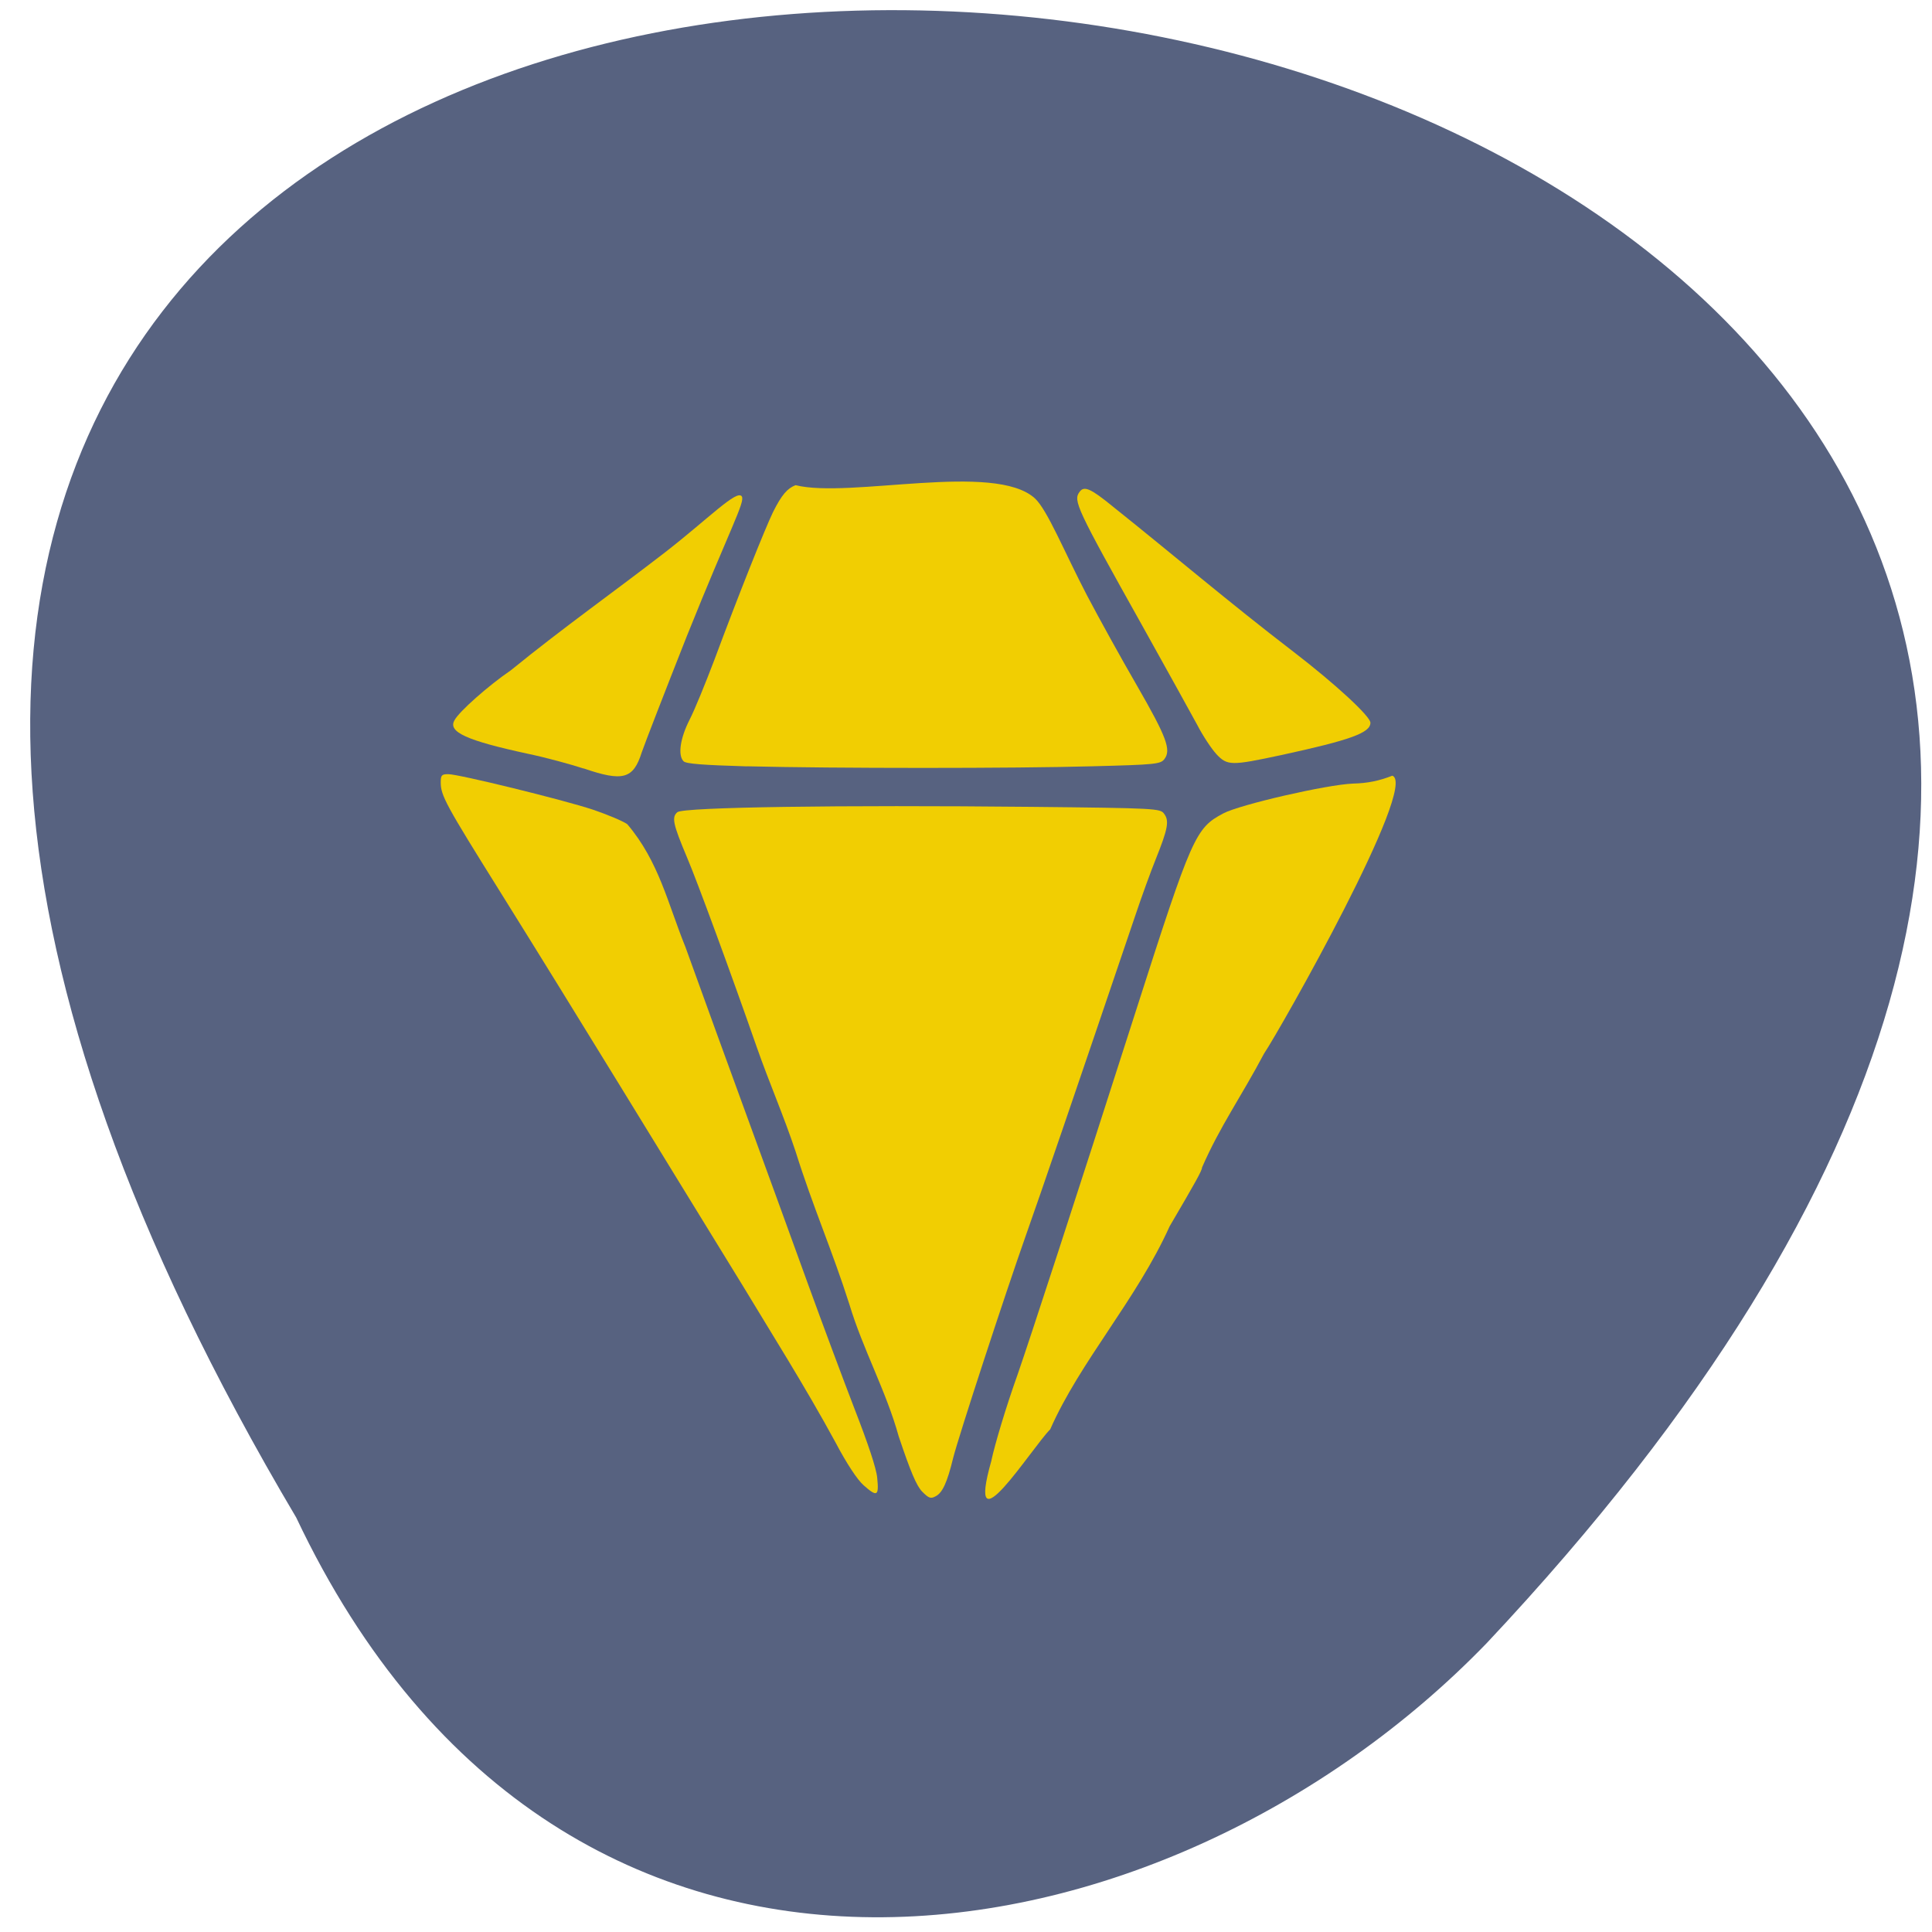 <svg xmlns="http://www.w3.org/2000/svg" viewBox="0 0 24 24"><path d="m 3.68 18.852 c -16.762 -28.28 36.809 -21.871 14.789 1.559 c -3.965 4.102 -11.449 5.5 -14.789 -1.559" fill="#56617f" fill-opacity="0.992"/><g fill="#f1ce02"><path d="m 11.457 18.531 c -0.07 -0.07 -0.145 -0.246 -0.293 -0.688 c -0.156 -0.563 -0.445 -1.082 -0.613 -1.641 c -0.211 -0.664 -0.453 -1.211 -0.668 -1.898 c -0.148 -0.445 -0.328 -0.855 -0.484 -1.301 c -0.313 -0.898 -0.738 -2.055 -0.863 -2.348 c -0.176 -0.418 -0.195 -0.504 -0.121 -0.566 c 0.078 -0.063 2.027 -0.09 4.398 -0.066 c 1.551 0.016 1.602 0.02 1.648 0.086 c 0.066 0.086 0.047 0.188 -0.102 0.559 c -0.063 0.156 -0.18 0.477 -0.258 0.711 c -0.723 2.133 -1.188 3.492 -1.355 3.961 c -0.258 0.73 -0.836 2.496 -0.906 2.773 c -0.074 0.305 -0.133 0.43 -0.215 0.473 c -0.063 0.035 -0.086 0.027 -0.168 -0.055"/><path d="m 7.25 9.547 c -0.156 -0.051 -0.469 -0.137 -0.695 -0.184 c -0.758 -0.164 -0.992 -0.27 -0.91 -0.414 c 0.055 -0.109 0.43 -0.438 0.699 -0.621 c 0.668 -0.543 1.285 -0.977 1.926 -1.473 c 0.527 -0.41 0.887 -0.781 0.945 -0.688 c 0.043 0.07 -0.145 0.395 -0.684 1.738 c -0.273 0.691 -0.523 1.336 -0.559 1.441 c -0.105 0.332 -0.234 0.367 -0.723 0.199"/><path d="m 9.273 9.52 c -0.531 -0.016 -0.75 -0.031 -0.781 -0.063 c -0.074 -0.074 -0.043 -0.285 0.074 -0.516 c 0.063 -0.121 0.199 -0.457 0.309 -0.746 c 0.305 -0.82 0.629 -1.629 0.727 -1.832 c 0.109 -0.219 0.18 -0.297 0.281 -0.336 c 0.672 0.168 2.473 -0.293 2.973 0.164 c 0.156 0.145 0.363 0.66 0.648 1.207 c 0.148 0.281 0.426 0.785 0.621 1.121 c 0.367 0.637 0.426 0.797 0.34 0.91 c -0.047 0.063 -0.109 0.07 -0.895 0.09 c -0.965 0.027 -3.207 0.027 -4.297 0"/><path d="m 15.11 9.367 c -0.059 -0.063 -0.168 -0.227 -0.238 -0.363 c -0.074 -0.137 -0.383 -0.695 -0.688 -1.242 c -0.813 -1.453 -0.855 -1.543 -0.773 -1.652 c 0.055 -0.078 0.137 -0.043 0.41 0.18 c 0.773 0.617 1.43 1.18 2.25 1.809 c 0.523 0.402 0.953 0.801 0.953 0.879 c 0 0.125 -0.246 0.215 -1.109 0.402 c -0.621 0.133 -0.668 0.133 -0.805 -0.012"/><path d="m 12.316 18.14 c 0.043 -0.199 0.176 -0.648 0.328 -1.074 c 0.152 -0.438 0.688 -2.078 1.469 -4.516 c 0.695 -2.168 0.738 -2.262 1.082 -2.445 c 0.203 -0.109 1.289 -0.359 1.613 -0.371 c 0.18 -0.004 0.328 -0.035 0.488 -0.098 c 0.328 0.113 -1.387 3.145 -1.594 3.453 c -0.281 0.531 -0.547 0.902 -0.77 1.414 c 0 0.039 -0.082 0.184 -0.402 0.73 c -0.41 0.91 -1.113 1.68 -1.484 2.523 c -0.23 0.23 -1.063 1.559 -0.73 0.387"/><path d="m 10.727 18.449 c -0.074 -0.063 -0.211 -0.27 -0.348 -0.531 c -0.375 -0.691 -0.82 -1.395 -1.156 -1.953 c -1 -1.625 -2.066 -3.375 -3.01 -4.887 c -0.676 -1.082 -0.738 -1.195 -0.738 -1.359 c 0 -0.09 0.012 -0.102 0.094 -0.102 c 0.129 0 1.418 0.316 1.797 0.441 c 0.172 0.059 0.363 0.137 0.426 0.18 c 0.395 0.465 0.504 0.988 0.723 1.527 c 0.531 1.473 1 2.742 1.527 4.199 c 0.176 0.484 0.434 1.176 0.574 1.539 c 0.164 0.422 0.27 0.734 0.281 0.855 c 0.023 0.23 0 0.242 -0.172 0.09"/></g></svg>